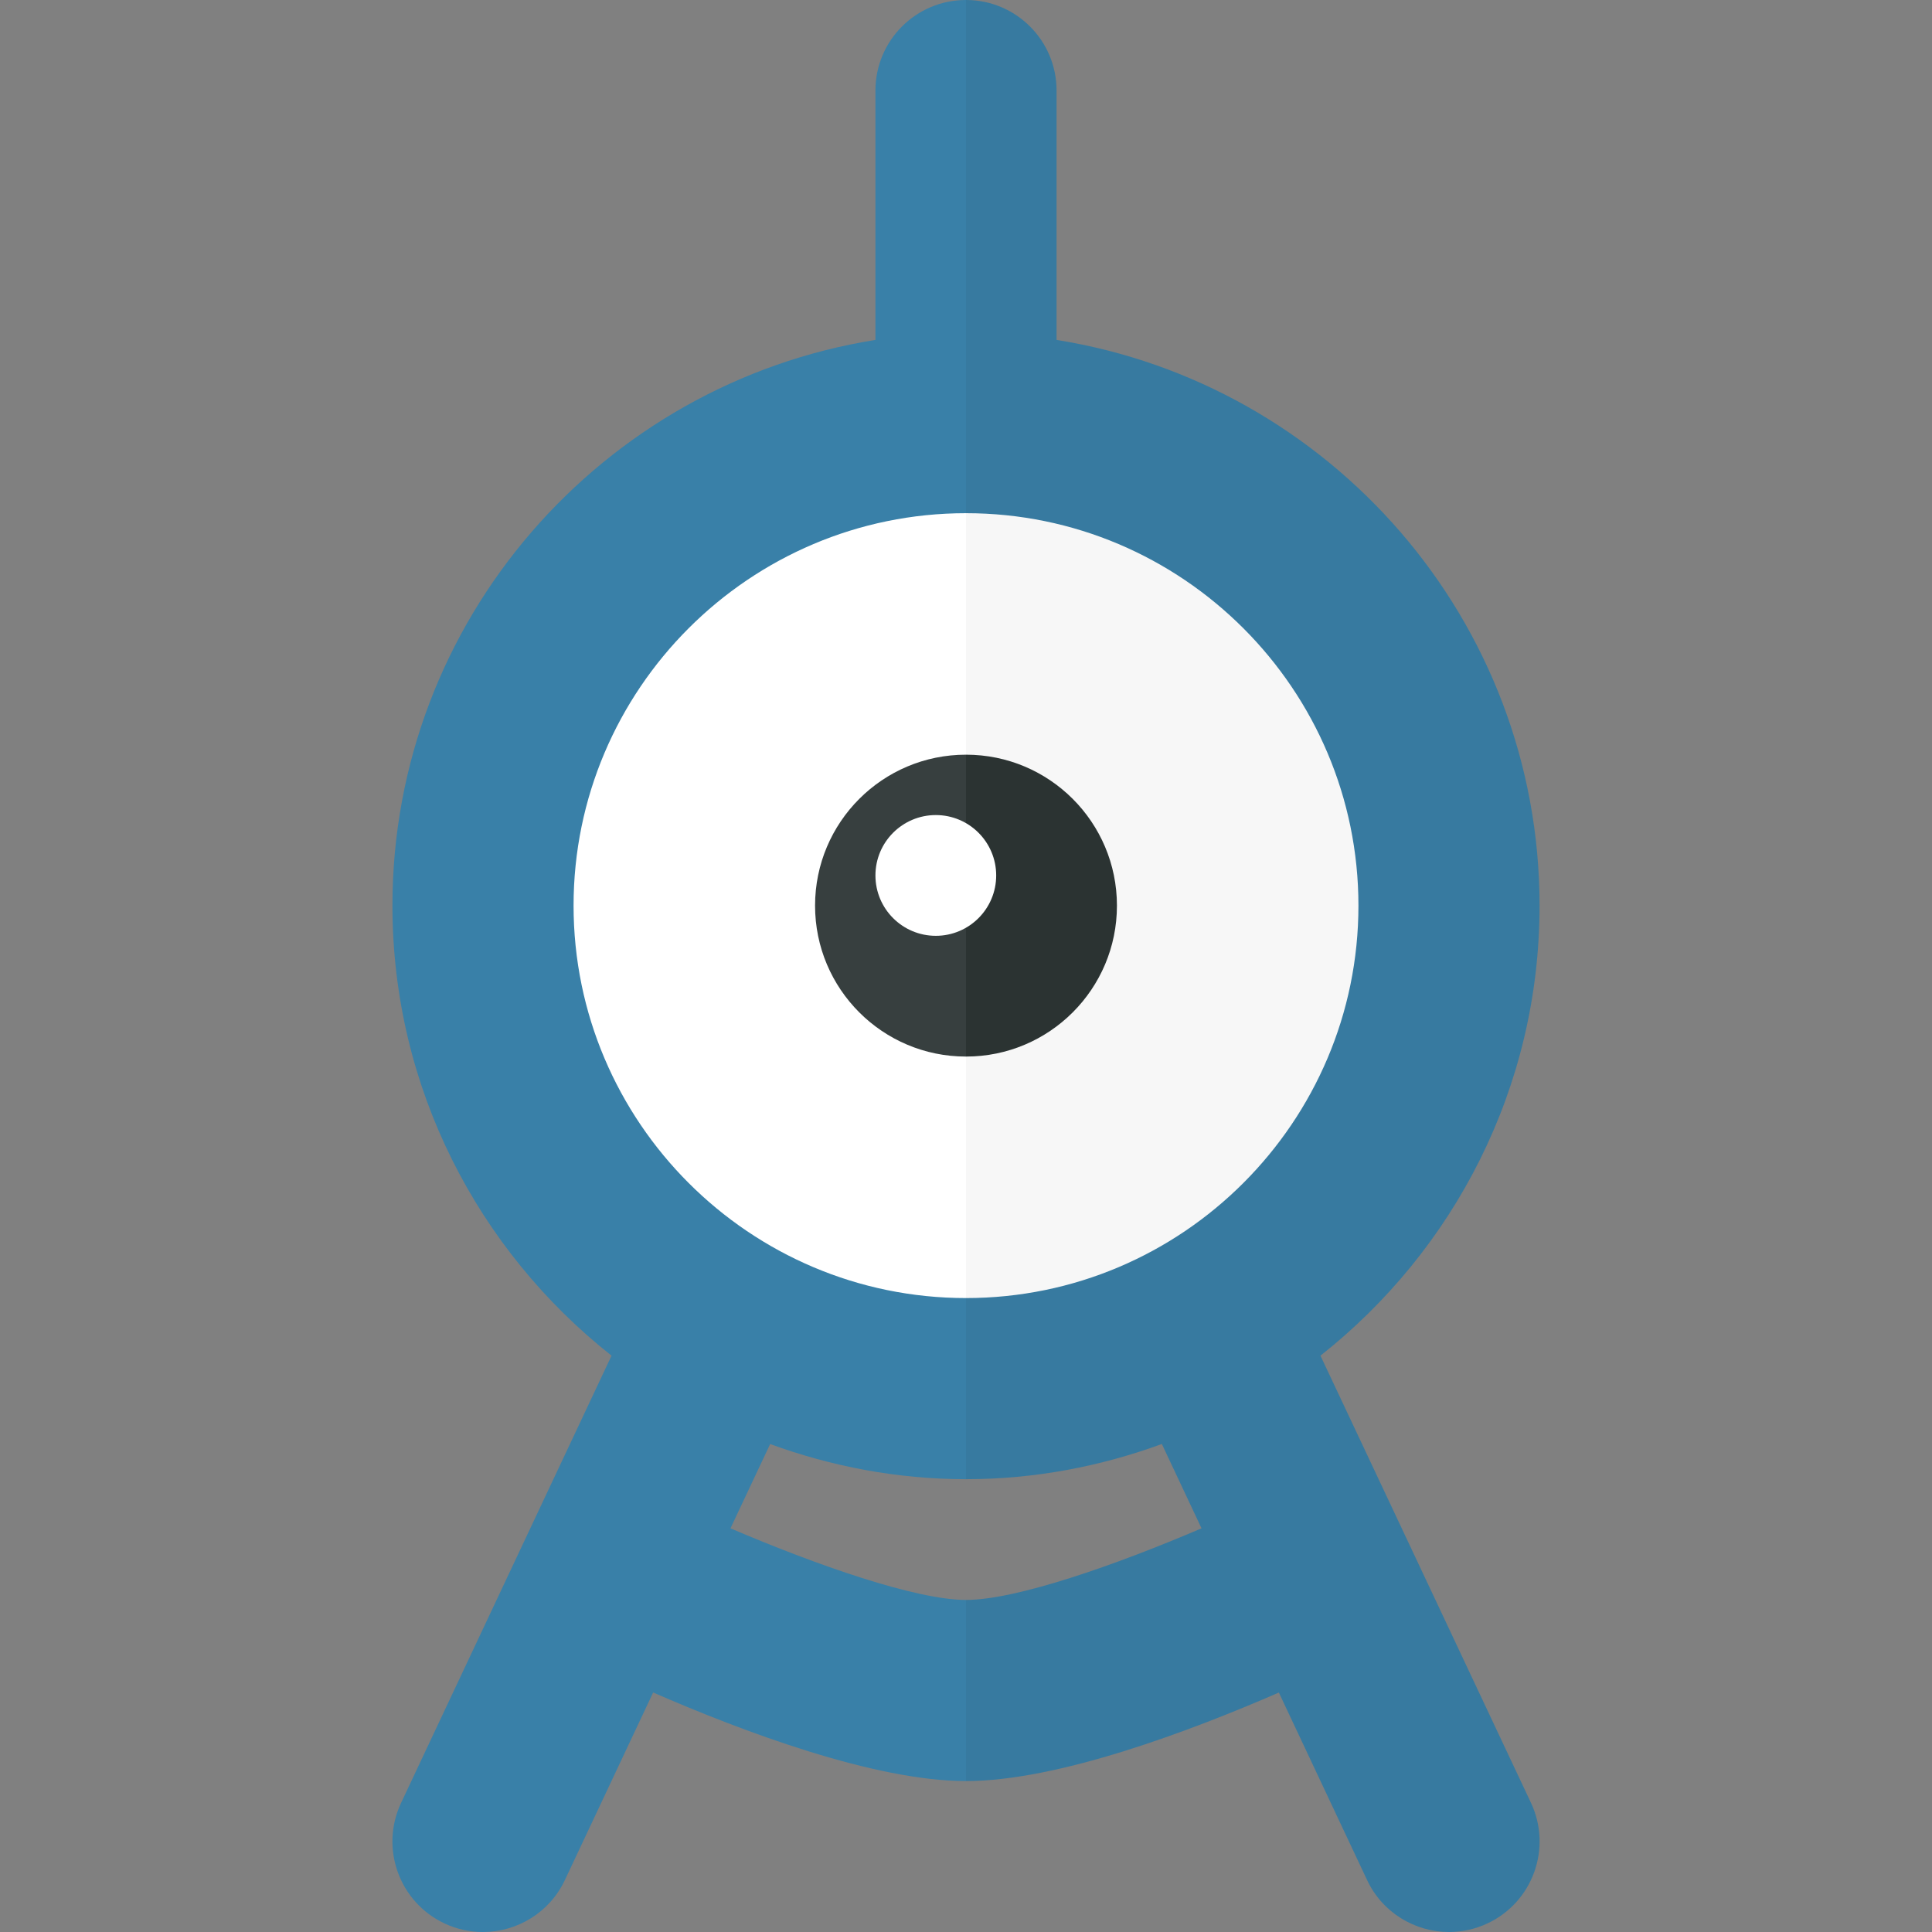 <?xml version="1.0" encoding="utf-8"?>
<!-- Generator: Adobe Illustrator 23.0.6, SVG Export Plug-In . SVG Version: 6.00 Build 0)  -->
<svg version="1.1" xmlns="http://www.w3.org/2000/svg" xmlns:xlink="http://www.w3.org/1999/xlink" x="0px" y="0px" width="32px"
	 height="32px" viewBox="0 0 32 32" enable-background="new 0 0 32 32" xml:space="preserve">
<rect x="0" y="0" width="32" height="32" fill="#808080" stroke="none"/>
<g id="labels">
	<g>
	</g>
</g>
<g id="icons">
	<g>
		<path fill="#FFFFFF" d="M16,7.5c-4.142,0-7.5,3.358-7.5,7.5s3.358,7.5,7.5,7.5V7.5z"/>
		<path fill="#F7F7F7" d="M23.5,15c0-4.142-3.358-7.5-7.5-7.5v15C20.142,22.5,23.5,19.142,23.5,15z"/>
		<path fill="#373F3F" d="M16,12.5c-1.381,0-2.5,1.119-2.5,2.5c0,1.381,1.119,2.5,2.5,2.5V12.5z"/>
		<path fill="#2B3332" d="M18.5,15c0-1.381-1.119-2.5-2.5-2.5v5C17.381,17.5,18.5,16.381,18.5,15z"/>
		<circle fill="#FFFFFF" cx="15.5" cy="14.5" r="1"/>
		<path fill="#3980A8" d="M14.5,1.5v4.13c-4.526,0.723-8,4.643-8,9.37c0,3.022,1.423,5.712,3.629,7.454l-3.486,7.408
			c-0.353,0.75-0.031,1.643,0.719,1.996C7.568,31.955,7.785,32,7.999,32c0.563,0,1.103-0.319,1.358-0.862l1.461-3.105
			C12.299,28.678,14.484,29.5,16,29.5v-3c-0.828,0-2.476-0.577-3.901-1.186l0.657-1.396C13.77,24.288,14.859,24.5,16,24.5v-3
			c-3.584,0-6.5-2.916-6.5-6.5s2.916-6.5,6.5-6.5v-3V0C15.171,0,14.5,0.671,14.5,1.5z"/>
		<path fill="#377AA0" d="M21.871,22.454C24.077,20.712,25.5,18.022,25.5,15c0-4.727-3.474-8.647-8-9.37V1.5
			C17.5,0.671,16.829,0,16,0v5.5v3c3.584,0,6.5,2.916,6.5,6.5s-2.916,6.5-6.5,6.5v3c1.141,0,2.23-0.212,3.244-0.583l0.657,1.397
			C18.477,25.923,16.831,26.5,16,26.5v3c1.516,0,3.701-0.822,5.182-1.466l1.461,3.105C22.898,31.682,23.438,32,24.001,32
			c0.214,0,0.431-0.046,0.638-0.143c0.75-0.353,1.071-1.247,0.719-1.996L21.871,22.454z"/>
	</g>
</g>
</svg>
